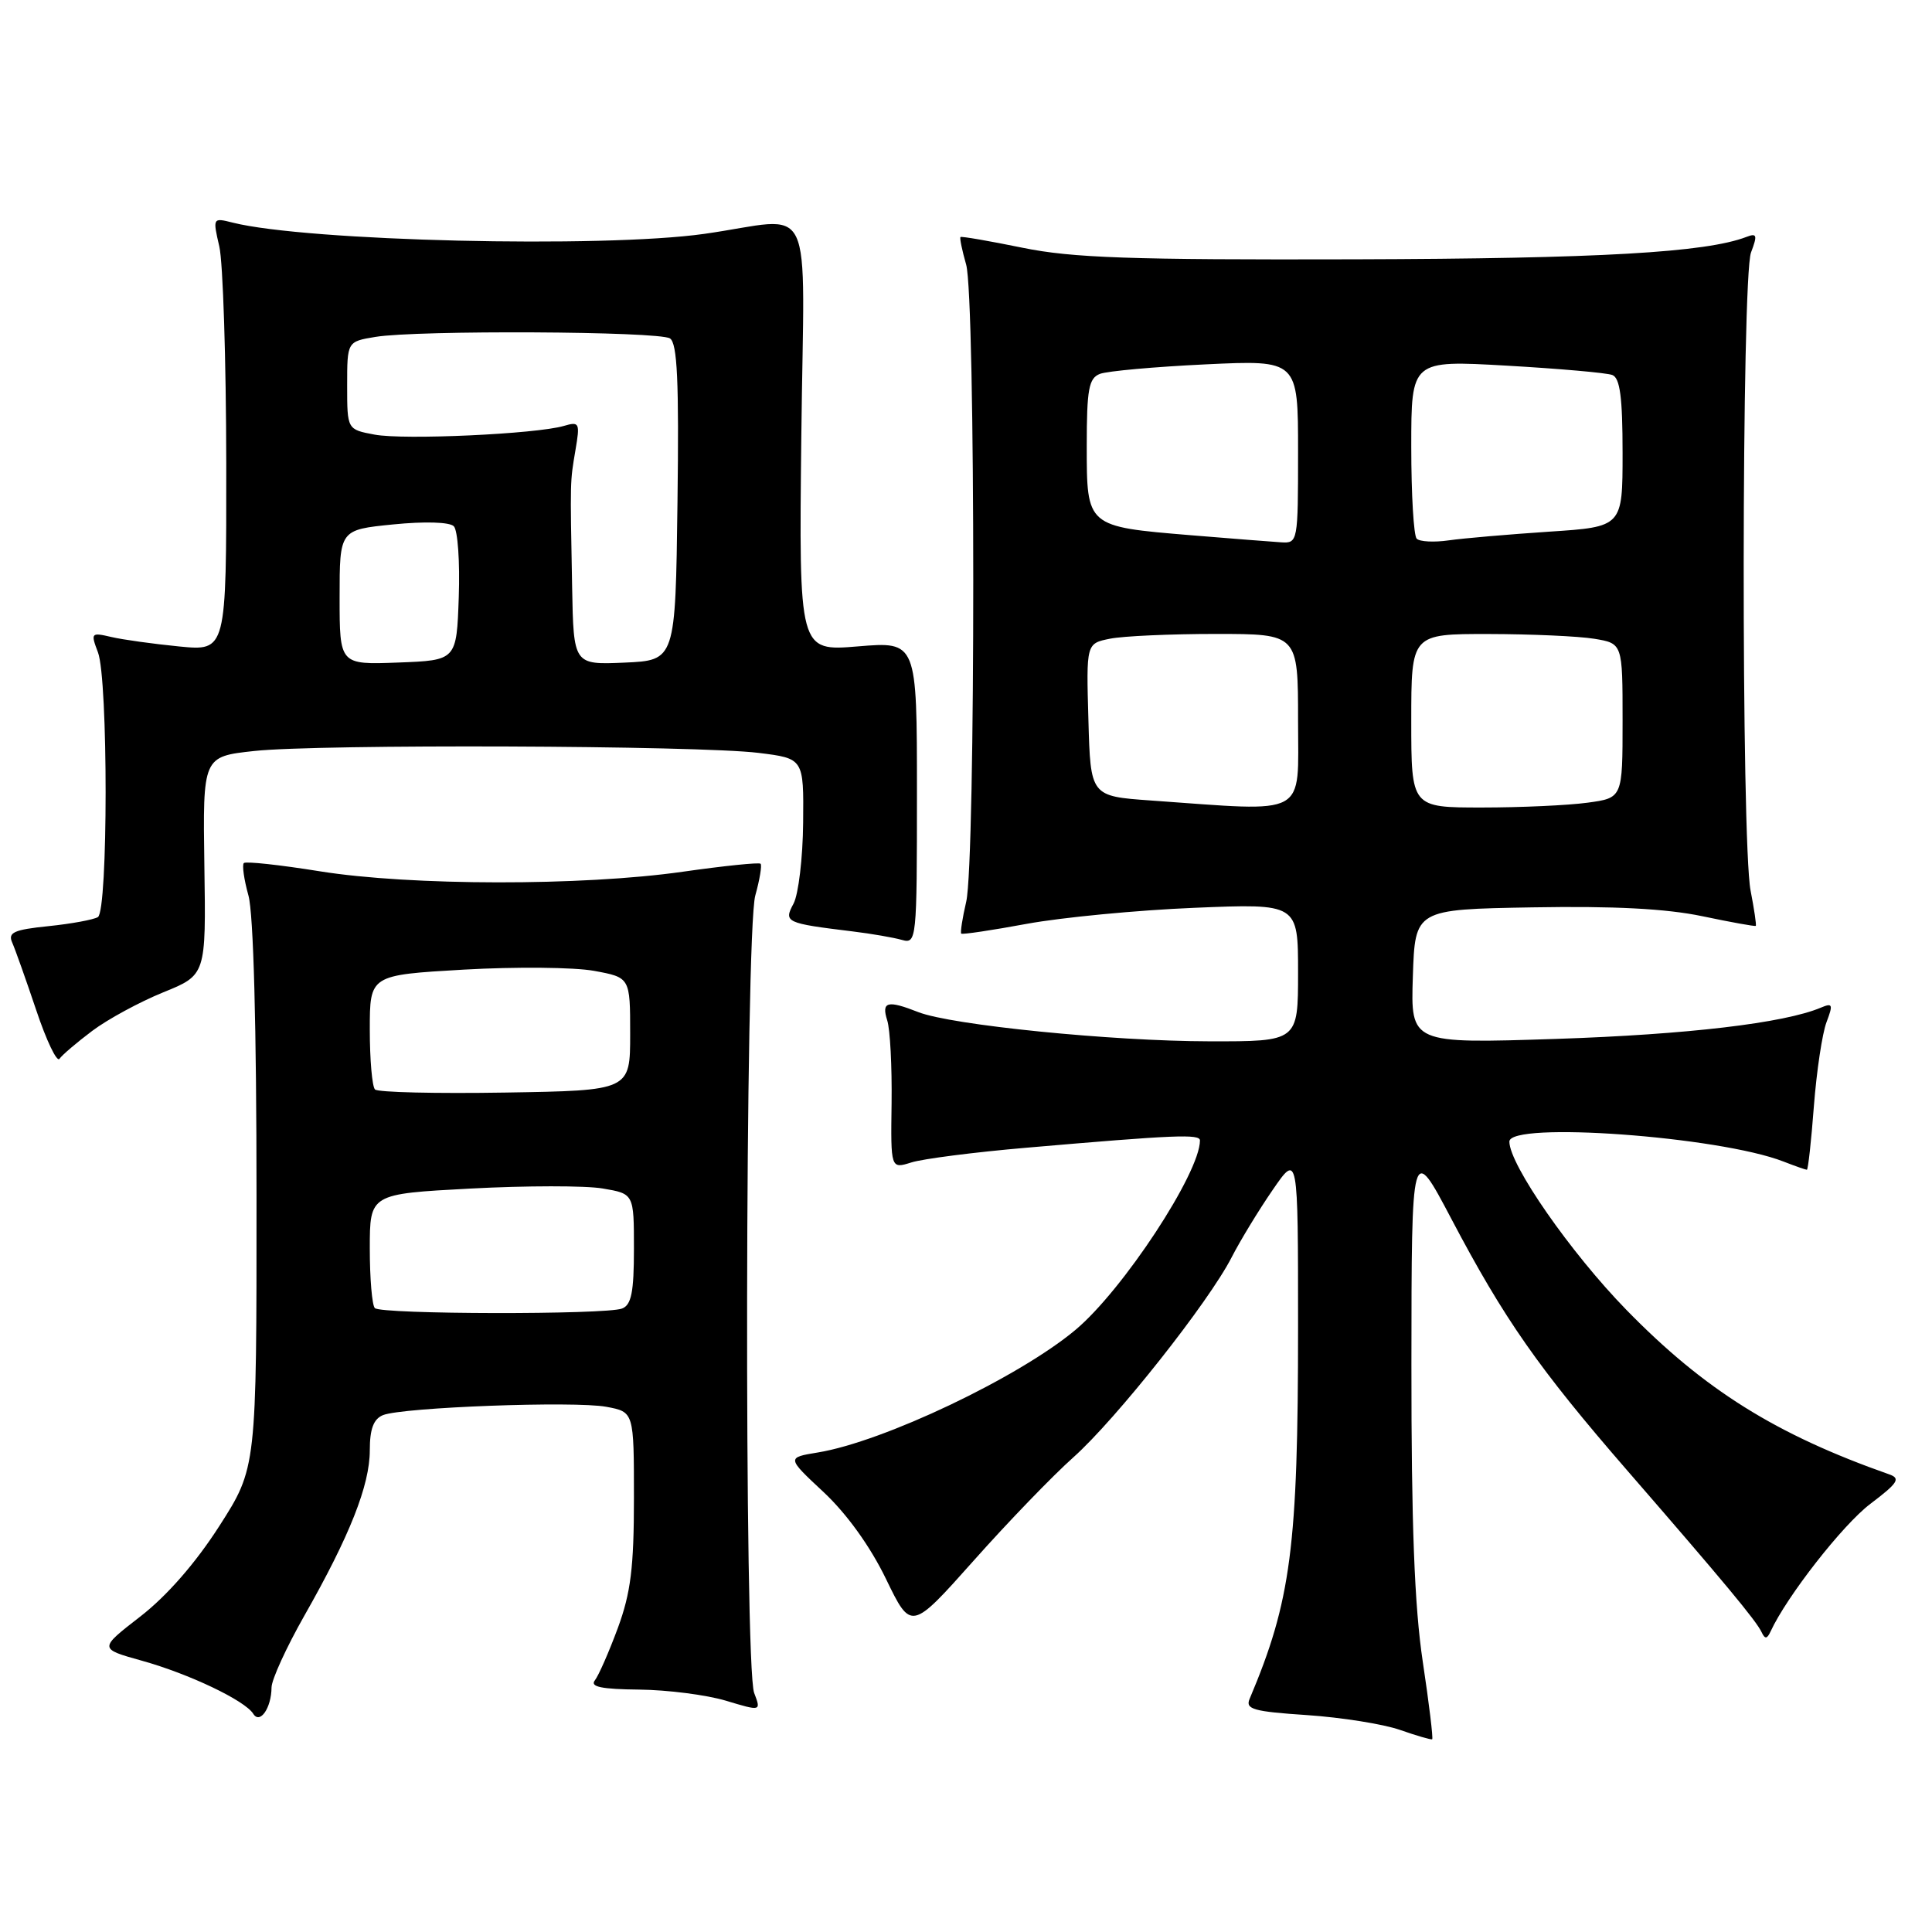<?xml version="1.0" encoding="UTF-8" standalone="no"?>
<!DOCTYPE svg PUBLIC "-//W3C//DTD SVG 1.1//EN" "http://www.w3.org/Graphics/SVG/1.1/DTD/svg11.dtd" >
<svg xmlns="http://www.w3.org/2000/svg" xmlns:xlink="http://www.w3.org/1999/xlink" version="1.1" viewBox="0 0 256 256">
 <g >
 <path fill="currentColor"
d=" M 188.52 220.15 C 187.42 212.81 187.01 201.95 187.02 180.76 C 187.04 151.50 187.04 151.50 192.31 161.50 C 199.32 174.81 203.86 181.30 215.63 194.86 C 228.39 209.56 232.72 214.76 233.42 216.27 C 233.87 217.22 234.14 217.19 234.61 216.18 C 236.74 211.55 244.17 202.04 247.83 199.27 C 251.49 196.50 251.88 195.90 250.33 195.36 C 235.29 190.07 225.83 184.15 215.50 173.56 C 208.14 166.02 200.00 154.32 200.00 151.27 C 200.00 148.57 227.77 150.58 236.32 153.91 C 237.86 154.51 239.26 155.00 239.42 155.00 C 239.58 155.00 240.00 151.20 240.35 146.56 C 240.71 141.92 241.46 136.92 242.02 135.45 C 242.92 133.08 242.83 132.86 241.27 133.52 C 236.40 135.57 223.60 137.08 206.21 137.66 C 186.92 138.29 186.92 138.29 187.21 129.40 C 187.50 120.50 187.50 120.50 203.06 120.23 C 213.79 120.04 220.77 120.40 225.55 121.40 C 229.36 122.20 232.56 122.78 232.65 122.68 C 232.75 122.58 232.44 120.47 231.96 118.00 C 230.71 111.53 230.76 36.76 232.02 33.45 C 232.89 31.16 232.80 30.86 231.42 31.39 C 226.03 33.46 211.96 34.27 179.50 34.36 C 149.79 34.44 142.10 34.18 135.50 32.83 C 131.10 31.93 127.40 31.29 127.27 31.41 C 127.14 31.53 127.48 33.17 128.02 35.06 C 129.27 39.42 129.28 114.08 128.03 119.47 C 127.52 121.66 127.23 123.56 127.37 123.71 C 127.52 123.85 131.43 123.27 136.07 122.41 C 140.71 121.56 150.69 120.60 158.25 120.29 C 172.00 119.72 172.00 119.72 172.00 128.86 C 172.00 138.00 172.00 138.00 160.25 137.98 C 147.26 137.96 126.07 135.83 121.68 134.11 C 117.59 132.50 116.77 132.71 117.56 135.20 C 117.95 136.40 118.20 141.33 118.14 146.14 C 118.02 154.89 118.02 154.89 120.76 154.03 C 122.27 153.55 129.12 152.67 136.00 152.08 C 155.77 150.37 159.00 150.24 159.00 151.12 C 159.00 155.42 148.79 170.96 142.50 176.22 C 134.99 182.51 117.05 191.04 108.37 192.46 C 104.23 193.14 104.23 193.14 109.16 197.74 C 112.23 200.62 115.33 204.94 117.40 209.22 C 120.73 216.09 120.73 216.09 129.01 206.80 C 133.56 201.68 139.51 195.52 142.23 193.10 C 147.88 188.06 160.18 172.52 163.21 166.58 C 164.34 164.38 166.77 160.38 168.63 157.68 C 172.00 152.78 172.00 152.78 172.00 175.82 C 172.00 205.00 171.07 212.12 165.58 225.11 C 164.99 226.48 166.08 226.79 173.20 227.26 C 177.76 227.57 183.30 228.45 185.50 229.22 C 187.70 229.99 189.62 230.55 189.77 230.46 C 189.92 230.36 189.36 225.73 188.52 220.15 Z  M 35.98 223.60 C 35.99 222.55 37.95 218.28 40.32 214.10 C 46.34 203.52 49.00 196.80 49.00 192.17 C 49.00 189.34 49.50 188.02 50.75 187.51 C 53.36 186.47 76.15 185.62 80.35 186.41 C 84.00 187.09 84.00 187.09 84.00 198.51 C 84.00 207.69 83.58 211.06 81.87 215.71 C 80.69 218.90 79.32 222.02 78.82 222.66 C 78.15 223.51 79.70 223.83 84.70 223.88 C 88.44 223.92 93.61 224.58 96.18 225.35 C 100.86 226.76 100.86 226.76 99.93 224.32 C 98.59 220.80 98.73 123.52 100.08 118.66 C 100.67 116.54 100.98 114.65 100.78 114.45 C 100.59 114.25 95.94 114.73 90.46 115.51 C 77.17 117.41 54.37 117.38 42.37 115.45 C 37.08 114.60 32.56 114.11 32.31 114.36 C 32.06 114.61 32.33 116.54 32.92 118.66 C 33.59 121.05 33.99 136.07 33.99 158.50 C 34.00 194.50 34.00 194.50 29.06 202.21 C 25.92 207.11 22.11 211.47 18.60 214.19 C 13.09 218.46 13.09 218.46 18.79 220.05 C 25.05 221.79 32.47 225.33 33.56 227.09 C 34.44 228.51 35.96 226.32 35.98 223.60 Z  M 12.23 136.59 C 14.28 135.05 18.51 132.76 21.63 131.49 C 27.30 129.19 27.30 129.19 27.08 114.72 C 26.87 100.25 26.87 100.25 33.69 99.51 C 42.24 98.58 92.45 98.77 100.50 99.76 C 106.50 100.50 106.50 100.50 106.42 109.00 C 106.38 113.67 105.80 118.50 105.15 119.73 C 103.82 122.21 104.08 122.33 113.00 123.42 C 115.47 123.72 118.40 124.23 119.50 124.54 C 121.45 125.09 121.50 124.63 121.50 105.05 C 121.50 85.00 121.50 85.00 113.68 85.65 C 105.86 86.30 105.86 86.30 106.18 57.75 C 106.54 25.25 108.29 28.88 93.31 30.99 C 79.75 32.90 40.62 31.96 30.84 29.50 C 28.19 28.83 28.18 28.86 29.06 32.66 C 29.55 34.77 29.96 47.70 29.98 61.39 C 30.00 86.27 30.00 86.27 23.75 85.66 C 20.31 85.32 16.25 84.76 14.73 84.40 C 12.07 83.78 12.00 83.86 12.98 86.44 C 14.34 90.01 14.33 120.68 12.97 121.52 C 12.41 121.86 9.46 122.41 6.42 122.72 C 1.83 123.19 1.02 123.56 1.62 124.90 C 2.01 125.78 3.44 129.81 4.80 133.85 C 6.15 137.89 7.54 140.79 7.88 140.30 C 8.22 139.80 10.18 138.13 12.23 136.59 Z  M 152.50 106.07 C 144.50 105.50 144.50 105.50 144.22 95.38 C 143.93 85.26 143.93 85.26 147.09 84.63 C 148.83 84.28 155.14 84.00 161.12 84.00 C 172.00 84.00 172.00 84.00 172.00 95.50 C 172.00 108.41 173.56 107.56 152.50 106.07 Z  M 187.00 95.50 C 187.00 84.00 187.00 84.00 197.25 84.01 C 202.89 84.02 209.19 84.30 211.25 84.64 C 215.00 85.26 215.00 85.26 215.00 95.49 C 215.00 105.73 215.00 105.73 210.36 106.36 C 207.81 106.71 201.51 107.00 196.36 107.00 C 187.00 107.00 187.00 107.00 187.00 95.50 Z  M 157.79 70.92 C 143.95 69.77 144.00 69.81 144.00 59.07 C 144.00 51.56 144.27 50.11 145.75 49.54 C 146.71 49.17 153.01 48.60 159.75 48.28 C 172.00 47.70 172.00 47.70 172.00 59.85 C 172.00 71.82 171.97 72.00 169.75 71.86 C 168.51 71.78 163.13 71.36 157.79 70.92 Z  M 187.72 71.38 C 187.32 70.99 187.00 65.51 187.00 59.20 C 187.00 47.73 187.00 47.73 199.64 48.45 C 206.59 48.85 212.89 49.40 213.64 49.69 C 214.66 50.08 215.00 52.67 215.00 60.01 C 215.00 69.81 215.00 69.81 205.25 70.45 C 199.89 70.81 193.91 71.32 191.97 71.60 C 190.03 71.88 188.11 71.78 187.72 71.38 Z  M 49.67 173.33 C 49.30 172.97 49.00 169.41 49.00 165.44 C 49.00 158.20 49.00 158.20 62.35 157.49 C 69.70 157.10 77.57 157.09 79.85 157.48 C 84.00 158.18 84.00 158.18 84.00 165.48 C 84.00 171.22 83.66 172.92 82.42 173.39 C 80.26 174.22 50.50 174.17 49.67 173.33 Z  M 49.69 144.36 C 49.31 143.98 49.00 140.41 49.00 136.43 C 49.00 129.20 49.00 129.20 61.45 128.48 C 68.30 128.09 76.06 128.16 78.70 128.64 C 83.50 129.52 83.50 129.52 83.50 137.01 C 83.50 144.50 83.50 144.50 66.94 144.77 C 57.83 144.92 50.07 144.74 49.69 144.36 Z  M 45.00 79.14 C 45.00 70.20 45.00 70.20 52.09 69.49 C 56.28 69.07 59.57 69.17 60.13 69.73 C 60.66 70.26 60.95 74.47 60.79 79.09 C 60.50 87.50 60.50 87.50 52.75 87.79 C 45.00 88.08 45.00 88.08 45.00 79.14 Z  M 75.81 77.80 C 75.54 63.41 75.53 63.92 76.25 59.65 C 76.87 56.02 76.78 55.83 74.70 56.44 C 71.03 57.51 53.53 58.32 49.64 57.59 C 46.00 56.91 46.00 56.91 46.00 51.09 C 46.00 45.26 46.00 45.26 49.75 44.64 C 55.25 43.73 87.28 43.89 88.77 44.84 C 89.75 45.46 89.98 50.50 89.77 66.57 C 89.50 87.50 89.50 87.50 82.75 87.80 C 76.00 88.09 76.00 88.09 75.81 77.80 Z "/>
</g>
</svg>